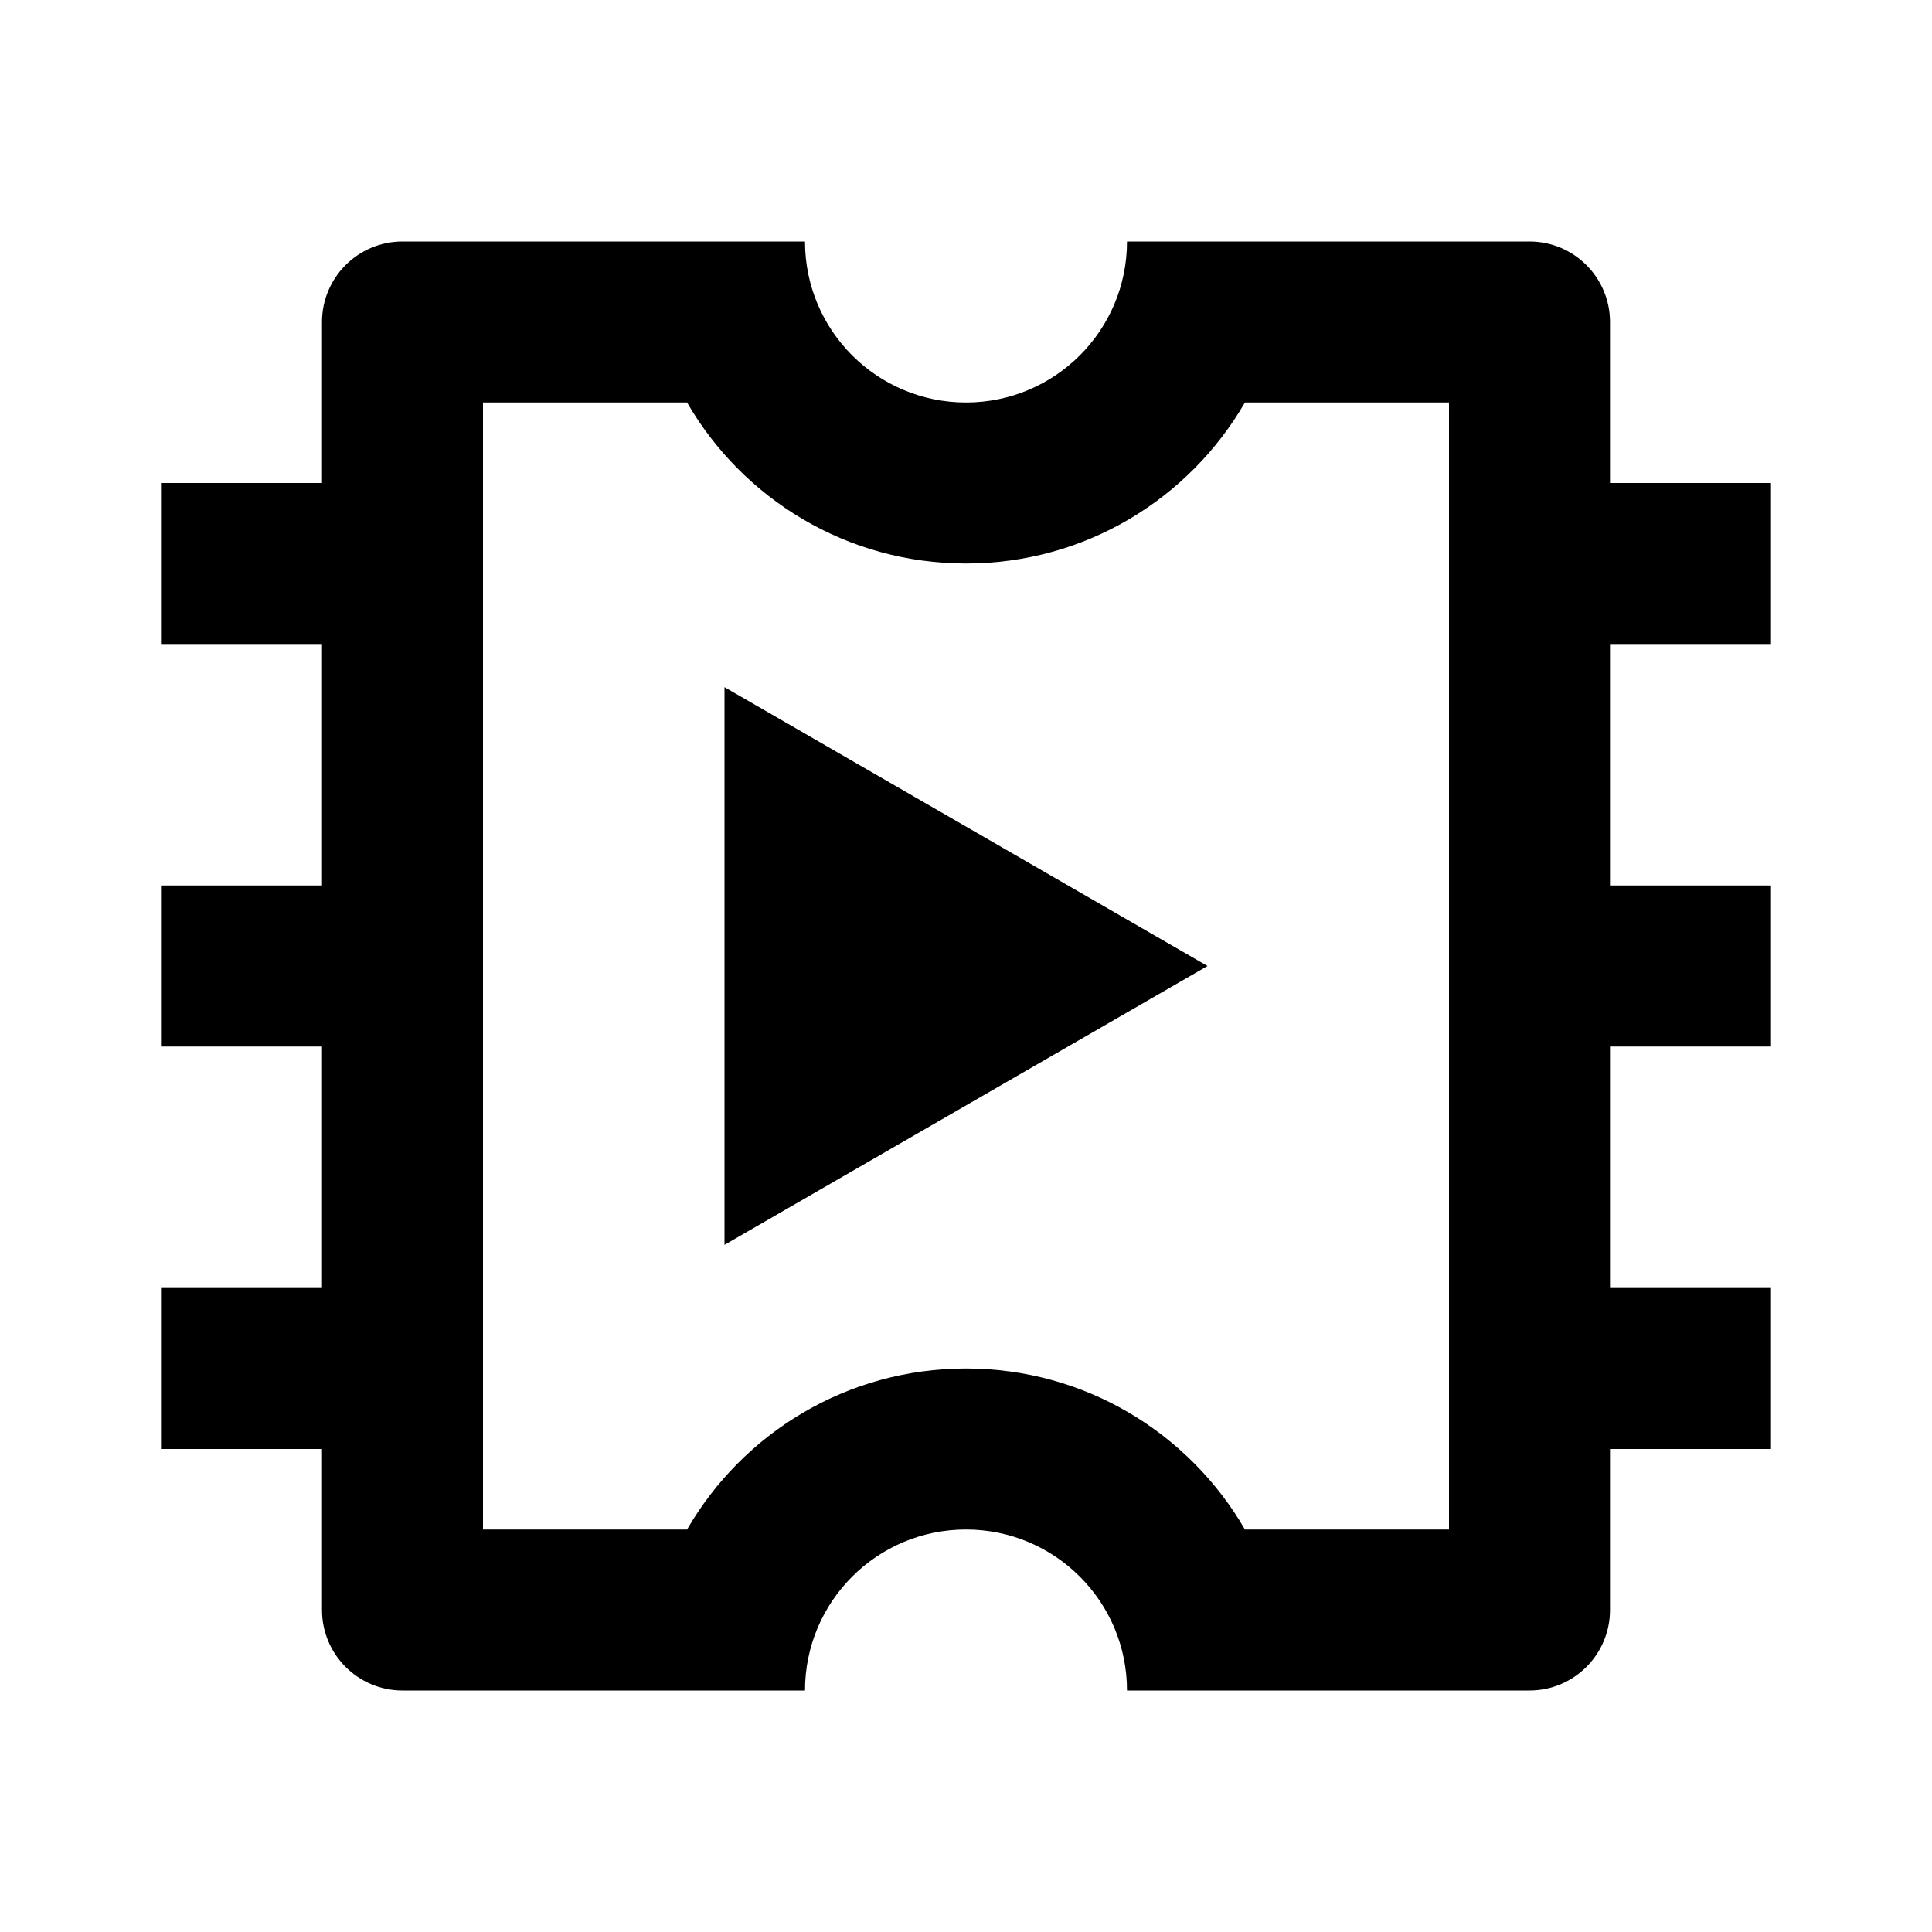 <svg width="24" height="24" viewBox="0 0 24 24" fill="none" xmlns="http://www.w3.org/2000/svg">
<path d="M9 15.464L15 12L9 8.536L9 15.464Z" fill="currentColor"/>
<path fill-rule="evenodd" clip-rule="evenodd" d="M14 21H19C19.552 21 20 20.552 20 20V18H22V16H20V13H22V11H20V8H22V6H20V4C20 3.448 19.552 3 19 3H14C14 4.105 13.105 5 12 5C10.895 5 10 4.105 10 3H5C4.448 3 4 3.448 4 4V6H2V8H4V11H2V13H4V16H2V18H4V20C4 20.552 4.448 21 5 21H10C10 19.895 10.895 19 12 19C13.105 19 14 19.895 14 21ZM18 19H15.465C14.773 17.804 13.481 17 12 17C10.519 17 9.227 17.804 8.535 19H6V5H8.535C9.227 6.196 10.519 7 12 7C13.481 7 14.773 6.196 15.465 5H18V19Z" fill="currentColor"/>
</svg>

